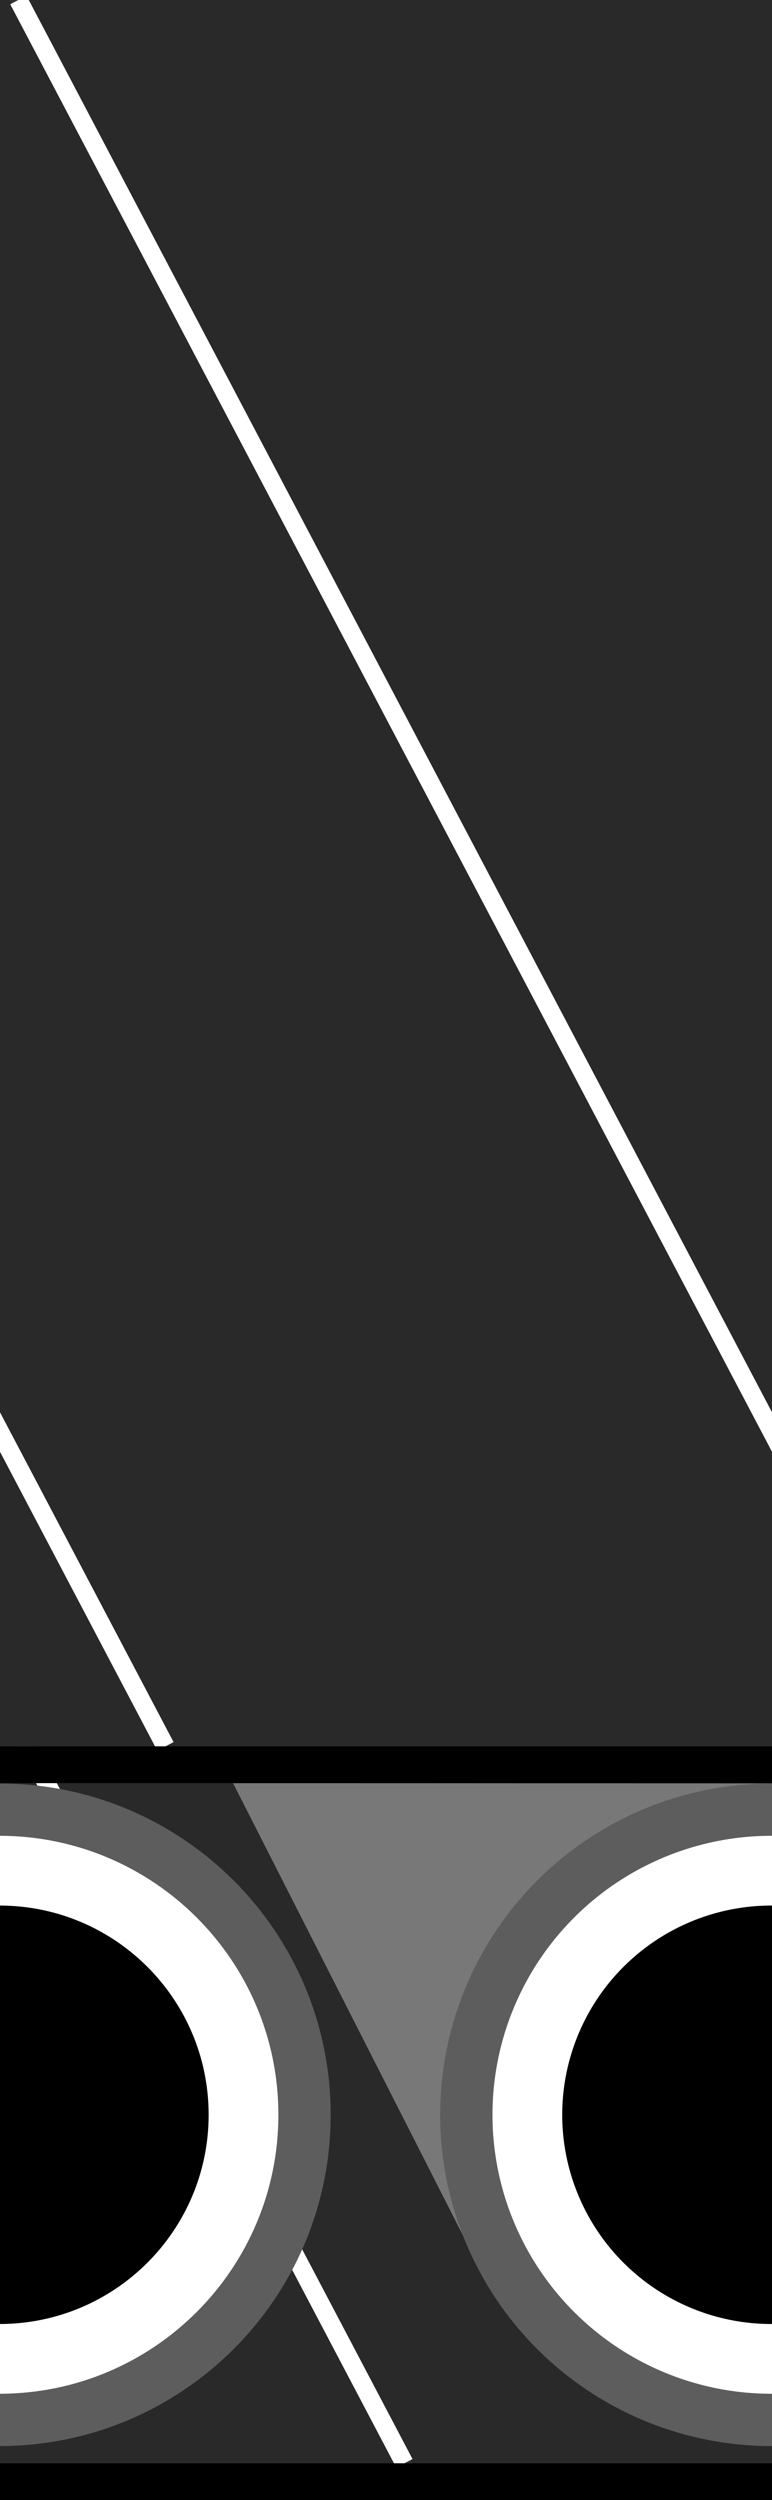 <?xml version="1.0" encoding="UTF-8" standalone="no"?>
<!-- Created with Inkscape (http://www.inkscape.org/) -->
<!-- Copyright 2013 Westwood Robotics -->
<!-- Author: Austin Reuland -->

<svg
   xmlns:dc="http://purl.org/dc/elements/1.1/"
   xmlns:cc="http://creativecommons.org/ns#"
   xmlns:rdf="http://www.w3.org/1999/02/22-rdf-syntax-ns#"
   xmlns:svg="http://www.w3.org/2000/svg"
   xmlns="http://www.w3.org/2000/svg"
   xmlns:sodipodi="http://sodipodi.sourceforge.net/DTD/sodipodi-0.dtd"
   xmlns:inkscape="http://www.inkscape.org/namespaces/inkscape"
   width="42"
   height="136"
   id="svg2"
   version="1.1"
   inkscape:version="0.48.3.1 r9886"
   sodipodi:docname="conveyor-belt-flipsvg.svg">
  <rect width="100%" height="100%" fill="#333333" stroke="none"/>
  <defs
     id="defs4">
    <clipPath
       clipPathUnits="userSpaceOnUse"
       id="clipPath6209">
      <rect
         style="fill:#000000;fill-opacity:0.42;fill-rule:nonzero;stroke:#000000;stroke-opacity:0.338"
         id="rect6211"
         width="42"
         height="95"
         x="210"
         y="52.362" />
    </clipPath>
    <clipPath
       clipPathUnits="userSpaceOnUse"
       id="clipPath6213">
      <rect
         style="fill:#000000;fill-opacity:0.42;fill-rule:nonzero;stroke:#000000;stroke-opacity:0.338"
         id="rect6215"
         width="42"
         height="95"
         x="210"
         y="52.362" />
    </clipPath>
    <clipPath
       clipPathUnits="userSpaceOnUse"
       id="clipPath6217">
      <rect
         style="fill:#000000;fill-opacity:0.42;fill-rule:nonzero;stroke:#000000;stroke-opacity:0.338"
         id="rect6219"
         width="42"
         height="95"
         x="210"
         y="52.362" />
    </clipPath>
    <clipPath
       clipPathUnits="userSpaceOnUse"
       id="clipPath6221">
      <rect
         style="fill:#000000;fill-opacity:0.42;fill-rule:nonzero;stroke:#000000;stroke-opacity:0.338"
         id="rect6223"
         width="42"
         height="95"
         x="210"
         y="52.362" />
    </clipPath>
    <clipPath
       clipPathUnits="userSpaceOnUse"
       id="clipPath6225">
      <rect
         style="fill:#000000;fill-opacity:0.42;fill-rule:nonzero;stroke:#000000;stroke-opacity:0.338"
         id="rect6227"
         width="42"
         height="95"
         x="210"
         y="52.362" />
    </clipPath>
    <clipPath
       clipPathUnits="userSpaceOnUse"
       id="clipPath6225-8">
      <rect
         style="fill:#000000;fill-opacity:0.42;fill-rule:nonzero;stroke:#000000;stroke-opacity:0.338"
         id="rect6227-5"
         width="42"
         height="95"
         x="210"
         y="52.362" />
    </clipPath>
    <clipPath
       clipPathUnits="userSpaceOnUse"
       id="clipPath6221-1">
      <rect
         style="fill:#000000;fill-opacity:0.42;fill-rule:nonzero;stroke:#000000;stroke-opacity:0.338"
         id="rect6223-2"
         width="42"
         height="95"
         x="210"
         y="52.362" />
    </clipPath>
    <clipPath
       clipPathUnits="userSpaceOnUse"
       id="clipPath6217-1">
      <rect
         style="fill:#000000;fill-opacity:0.42;fill-rule:nonzero;stroke:#000000;stroke-opacity:0.338"
         id="rect6219-6"
         width="42"
         height="95"
         x="210"
         y="52.362" />
    </clipPath>
    <clipPath
       clipPathUnits="userSpaceOnUse"
       id="clipPath6213-7">
      <rect
         style="fill:#000000;fill-opacity:0.42;fill-rule:nonzero;stroke:#000000;stroke-opacity:0.338"
         id="rect6215-5"
         width="42"
         height="95"
         x="210"
         y="52.362" />
    </clipPath>
    <clipPath
       clipPathUnits="userSpaceOnUse"
       id="clipPath6209-4">
      <rect
         style="fill:#000000;fill-opacity:0.42;fill-rule:nonzero;stroke:#000000;stroke-opacity:0.338"
         id="rect6211-8"
         width="42"
         height="95"
         x="210"
         y="52.362" />
    </clipPath>
    <clipPath
       clipPathUnits="userSpaceOnUse"
       id="clipPath6225-80">
      <rect
         style="fill:#000000;fill-opacity:0.42;fill-rule:nonzero;stroke:#000000;stroke-opacity:0.338"
         id="rect6227-9"
         width="42"
         height="95"
         x="210"
         y="52.362" />
    </clipPath>
    <clipPath
       clipPathUnits="userSpaceOnUse"
       id="clipPath6221-17">
      <rect
         style="fill:#000000;fill-opacity:0.42;fill-rule:nonzero;stroke:#000000;stroke-opacity:0.338"
         id="rect6223-9"
         width="42"
         height="95"
         x="210"
         y="52.362" />
    </clipPath>
    <clipPath
       clipPathUnits="userSpaceOnUse"
       id="clipPath6217-7">
      <rect
         style="fill:#000000;fill-opacity:0.42;fill-rule:nonzero;stroke:#000000;stroke-opacity:0.338"
         id="rect6219-2"
         width="42"
         height="95"
         x="210"
         y="52.362" />
    </clipPath>
    <clipPath
       clipPathUnits="userSpaceOnUse"
       id="clipPath6213-2">
      <rect
         style="fill:#000000;fill-opacity:0.42;fill-rule:nonzero;stroke:#000000;stroke-opacity:0.338"
         id="rect6215-4"
         width="42"
         height="95"
         x="210"
         y="52.362" />
    </clipPath>
    <clipPath
       clipPathUnits="userSpaceOnUse"
       id="clipPath6209-5">
      <rect
         style="fill:#000000;fill-opacity:0.42;fill-rule:nonzero;stroke:#000000;stroke-opacity:0.338"
         id="rect6211-0"
         width="42"
         height="95"
         x="210"
         y="52.362" />
    </clipPath>
    <clipPath
       clipPathUnits="userSpaceOnUse"
       id="clipPath6225-0">
      <rect
         style="fill:#000000;fill-opacity:0.42;fill-rule:nonzero;stroke:#000000;stroke-opacity:0.338"
         id="rect6227-2"
         width="42"
         height="95"
         x="210"
         y="52.362" />
    </clipPath>
    <clipPath
       clipPathUnits="userSpaceOnUse"
       id="clipPath6221-12">
      <rect
         style="fill:#000000;fill-opacity:0.42;fill-rule:nonzero;stroke:#000000;stroke-opacity:0.338"
         id="rect6223-4"
         width="42"
         height="95"
         x="210"
         y="52.362" />
    </clipPath>
    <clipPath
       clipPathUnits="userSpaceOnUse"
       id="clipPath6217-75">
      <rect
         style="fill:#000000;fill-opacity:0.42;fill-rule:nonzero;stroke:#000000;stroke-opacity:0.338"
         id="rect6219-9"
         width="42"
         height="95"
         x="210"
         y="52.362" />
    </clipPath>
    <clipPath
       clipPathUnits="userSpaceOnUse"
       id="clipPath6213-8">
      <rect
         style="fill:#000000;fill-opacity:0.42;fill-rule:nonzero;stroke:#000000;stroke-opacity:0.338"
         id="rect6215-9"
         width="42"
         height="95"
         x="210"
         y="52.362" />
    </clipPath>
    <clipPath
       clipPathUnits="userSpaceOnUse"
       id="clipPath6209-43">
      <rect
         style="fill:#000000;fill-opacity:0.42;fill-rule:nonzero;stroke:#000000;stroke-opacity:0.338"
         id="rect6211-5"
         width="42"
         height="95"
         x="210"
         y="52.362" />
    </clipPath>
  </defs>
  <sodipodi:namedview
     id="base"
     pagecolor="#ffffff"
     bordercolor="#666666"
     borderopacity="1.0"
     inkscape:pageopacity="0.0"
     inkscape:pageshadow="2"
     inkscape:zoom="2"
     inkscape:cx="-60.18474"
     inkscape:cy="4.1584081"
     inkscape:document-units="px"
     inkscape:current-layer="g6229"
     showgrid="true"
     inkscape:snap-midpoints="true"
     inkscape:snap-object-midpoints="false"
     inkscape:snap-center="false"
     inkscape:window-width="1366"
     inkscape:window-height="720"
     inkscape:window-x="0"
     inkscape:window-y="24"
     inkscape:window-maximized="1"
     inkscape:snap-bbox="false"
     inkscape:snap-global="true"
     inkscape:snap-page="false"
     inkscape:snap-grids="true"
     inkscape:snap-to-guides="true"
     showguides="true"
     inkscape:guide-bbox="true">
    <inkscape:grid
       type="xygrid"
       id="grid3026"
       empspacing="5"
       visible="true"
       enabled="true"
       snapvisiblegridlinesonly="true" />
  </sodipodi:namedview>
  <g
     inkscape:label="Layer 1"
     inkscape:groupmode="layer"
     id="layer1"
     transform="translate(0,-916.362)">
    <g
       id="g6229"
       transform="translate(-210,905)">
      <g
         id="g6708-7"
         transform="matrix(-1,0,0,1,433,24)">
        <path
           transform="translate(0,-26)"
           style="fill:#292929;fill-opacity:1;stroke:#292929;stroke-width:1px;stroke-linecap:butt;stroke-linejoin:miter;stroke-opacity:1"
           d="m 160,147.362 50,-95 40,0 -50,95 z"
           id="path3024-5"
           inkscape:connector-curvature="0"
           sodipodi:nodetypes="ccccc"
           clip-path="url(#clipPath6225-0)" />
        <path
           transform="translate(0,-26)"
           style="fill:#292929;fill-opacity:1;stroke:#292929;stroke-width:1px;stroke-linecap:butt;stroke-linejoin:miter;stroke-opacity:1"
           d="m 202,147.362 50,-95 40,0 -50,95 z"
           id="path3024-2-1"
           inkscape:connector-curvature="0"
           sodipodi:nodetypes="ccccc"
           clip-path="url(#clipPath6221-12)" />
        <path
           transform="translate(0,-26)"
           style="fill:#292929;fill-opacity:1;stroke:#292929;stroke-width:1px;stroke-linecap:butt;stroke-linejoin:miter;stroke-opacity:1"
           d="m 294,52.362 -50,95 40,0 50,-95 z"
           id="path5509-5"
           inkscape:connector-curvature="0"
           sodipodi:nodetypes="ccccc"
           clip-path="url(#clipPath6217-75)" />
        <path
           transform="translate(0,-26)"
           style="fill:none;stroke:#ffffff;stroke-width:1px;stroke-linecap:butt;stroke-linejoin:miter;stroke-opacity:1"
           d="M 201,147.362 251,52.362"
           id="path5522-4"
           inkscape:connector-curvature="0"
           clip-path="url(#clipPath6213-8)" />
        <path
           transform="translate(0,-26)"
           style="fill:none;stroke:#ffffff;stroke-width:1px;stroke-linecap:butt;stroke-linejoin:miter;stroke-opacity:1"
           d="M 293,52.362 243,147.362"
           id="path5524-6"
           inkscape:connector-curvature="0"
           clip-path="url(#clipPath6209-43)" />
      </g>
      <g
         id="g6708-6"
         transform="matrix(-1,0,0,1,622,-34)" />
      <g
         id="g6708-0"
         transform="matrix(-1,0,0,1,475,24)">
        <path
           transform="translate(0,-26)"
           style="fill:#292929;fill-opacity:1;stroke:#292929;stroke-width:1px;stroke-linecap:butt;stroke-linejoin:miter;stroke-opacity:1"
           d="m 160,147.362 50,-95 40,0 -50,95 z"
           id="path3024-4"
           inkscape:connector-curvature="0"
           sodipodi:nodetypes="ccccc"
           clip-path="url(#clipPath6225-80)" />
        <path
           transform="translate(0,-26)"
           style="fill:#292929;fill-opacity:1;stroke:#292929;stroke-width:1px;stroke-linecap:butt;stroke-linejoin:miter;stroke-opacity:1"
           d="m 202,147.362 50,-95 40,0 -50,95 z"
           id="path3024-2-2"
           inkscape:connector-curvature="0"
           sodipodi:nodetypes="ccccc"
           clip-path="url(#clipPath6221-17)" />
        <path
           transform="translate(0,-26)"
           style="fill:#292929;fill-opacity:1;stroke:#292929;stroke-width:1px;stroke-linecap:butt;stroke-linejoin:miter;stroke-opacity:1"
           d="m 294,52.362 -50,95 40,0 50,-95 z"
           id="path5509-2"
           inkscape:connector-curvature="0"
           sodipodi:nodetypes="ccccc"
           clip-path="url(#clipPath6217-7)" />
        <path
           transform="translate(0,-26)"
           style="fill:none;stroke:#ffffff;stroke-width:1px;stroke-linecap:butt;stroke-linejoin:miter;stroke-opacity:1"
           d="M 201,147.362 251,52.362"
           id="path5522-5"
           inkscape:connector-curvature="0"
           clip-path="url(#clipPath6213-2)" />
        <path
           transform="translate(0,-26)"
           style="fill:none;stroke:#ffffff;stroke-width:1px;stroke-linecap:butt;stroke-linejoin:miter;stroke-opacity:1"
           d="M 293,52.362 243,147.362"
           id="path5524-7"
           inkscape:connector-curvature="0"
           clip-path="url(#clipPath6209-5)" />
      </g>
      <g
         id="g6582"
         transform="matrix(-1.897,0,0,1.897,690.176,-124.688)">
        <path
           sodipodi:nodetypes="csccc"
           inkscape:connector-curvature="0"
           id="path6570"
           d="m 36.44,96.49 -7.378,14.514 -8.073,0.03 c 0.062,-8.595 0.011,-14.536 0.011,-14.536 z"
           style="fill:#787878;fill-opacity:1;stroke:#5d5d5d;stroke-width:0.1;stroke-linecap:butt;stroke-linejoin:miter;stroke-miterlimit:4;stroke-opacity:0;stroke-dasharray:none"
           transform="translate(210,26.362)" />
        <path
           transform="translate(206,31.362)"
           d="m 34,101 a 9,9 0 1 1 -18,0 9,9 0 1 1 18,0 z"
           sodipodi:ry="9"
           sodipodi:rx="9"
           sodipodi:cy="101"
           sodipodi:cx="25"
           id="path6464-3-3"
           style="fill:#5d5d5d;fill-opacity:1;fill-rule:nonzero;stroke:#5d5d5d;stroke-opacity:1"
           sodipodi:type="arc" />
        <path
           transform="translate(216,30.362)"
           d="m 23,102 a 8,8 0 1 1 -16,0 8,8 0 1 1 16,0 z"
           sodipodi:ry="8"
           sodipodi:rx="8"
           sodipodi:cy="102"
           sodipodi:cx="15"
           id="path6578"
           style="fill:#ffffff;fill-opacity:1;fill-rule:nonzero;stroke:#979797;stroke-width:0.1;stroke-miterlimit:4;stroke-opacity:0;stroke-dasharray:none"
           sodipodi:type="arc" />
        <path
           transform="translate(209.5,26.862)"
           d="m 27.5,105.5 a 6,6 0 1 1 -12,0 6,6 0 1 1 12,0 z"
           sodipodi:ry="6"
           sodipodi:rx="6"
           sodipodi:cy="105.5"
           sodipodi:cx="21.5"
           id="path6580"
           style="fill:#000000;fill-opacity:1;fill-rule:nonzero;stroke:#5d5d5d;stroke-width:0.1;stroke-miterlimit:4;stroke-opacity:0;stroke-dasharray:none"
           sodipodi:type="arc" />
      </g>
      <g
         id="g6582-9"
         transform="matrix(-1.897,0,0,1.897,648.176,-124.688)">
        <path
           sodipodi:nodetypes="csccc"
           inkscape:connector-curvature="0"
           id="path6570-2"
           d="m 36.44,96.49 -7.378,14.514 -8.073,0.03 c 0.062,-8.595 0.011,-14.536 0.011,-14.536 z"
           style="fill:#787878;fill-opacity:1;stroke:#5d5d5d;stroke-width:0.1;stroke-linecap:butt;stroke-linejoin:miter;stroke-miterlimit:4;stroke-opacity:0;stroke-dasharray:none"
           transform="translate(210,26.362)" />
        <path
           transform="translate(206,31.362)"
           d="m 34,101 c 0,4.971 -4.029,9 -9,9 -4.971,0 -9,-4.029 -9,-9 0,-4.971 4.029,-9 9,-9 4.971,0 9,4.029 9,9 z"
           sodipodi:ry="9"
           sodipodi:rx="9"
           sodipodi:cy="101"
           sodipodi:cx="25"
           id="path6464-3-3-5"
           style="fill:#5d5d5d;fill-opacity:1;fill-rule:nonzero;stroke:#5d5d5d;stroke-opacity:1"
           sodipodi:type="arc" />
        <path
           transform="translate(216,30.362)"
           d="m 23,102 c 0,4.418 -3.582,8 -8,8 -4.418,0 -8,-3.582 -8,-8 0,-4.418 3.582,-8 8,-8 4.418,0 8,3.582 8,8 z"
           sodipodi:ry="8"
           sodipodi:rx="8"
           sodipodi:cy="102"
           sodipodi:cx="15"
           id="path6578-9"
           style="fill:#ffffff;fill-opacity:1;fill-rule:nonzero;stroke:#ffffff;stroke-width:0.1;stroke-miterlimit:4;stroke-opacity:0;stroke-dasharray:none"
           sodipodi:type="arc" />
        <path
           transform="translate(209.5,26.862)"
           d="m 27.5,105.5 c 0,3.314 -2.686,6 -6,6 -3.314,0 -6,-2.686 -6,-6 0,-3.314 2.686,-6 6,-6 3.314,0 6,2.686 6,6 z"
           sodipodi:ry="6"
           sodipodi:rx="6"
           sodipodi:cy="105.5"
           sodipodi:cx="21.5"
           id="path6580-7"
           style="fill:#000000;fill-opacity:1;fill-rule:nonzero;stroke:#5d5d5d;stroke-width:0.1;stroke-miterlimit:4;stroke-opacity:0;stroke-dasharray:none"
           sodipodi:type="arc" />
      </g>
      <g
         id="g6708"
         transform="matrix(-1,0,0,1,462,-15)">
        <path
           transform="translate(0,-26)"
           style="fill:#292929;fill-opacity:1;stroke:#292929;stroke-width:1px;stroke-linecap:butt;stroke-linejoin:miter;stroke-opacity:1"
           d="m 160,147.362 50,-95 40,0 -50,95 z"
           id="path3024"
           inkscape:connector-curvature="0"
           sodipodi:nodetypes="ccccc"
           clip-path="url(#clipPath6225)" />
        <path
           transform="translate(0,-26)"
           style="fill:#292929;fill-opacity:1;stroke:#292929;stroke-width:1px;stroke-linecap:butt;stroke-linejoin:miter;stroke-opacity:1"
           d="m 202,147.362 50,-95 40,0 -50,95 z"
           id="path3024-2"
           inkscape:connector-curvature="0"
           sodipodi:nodetypes="ccccc"
           clip-path="url(#clipPath6221)" />
        <path
           transform="translate(0,-26)"
           style="fill:#292929;fill-opacity:1;stroke:#292929;stroke-width:1px;stroke-linecap:butt;stroke-linejoin:miter;stroke-opacity:1"
           d="m 294,52.362 -50,95 40,0 50,-95 z"
           id="path5509"
           inkscape:connector-curvature="0"
           sodipodi:nodetypes="ccccc"
           clip-path="url(#clipPath6217)" />
        <path
           transform="translate(0,-26)"
           style="fill:none;stroke:#ffffff;stroke-width:1px;stroke-linecap:butt;stroke-linejoin:miter;stroke-opacity:1"
           d="M 201,147.362 251,52.362"
           id="path5522"
           inkscape:connector-curvature="0"
           clip-path="url(#clipPath6213)" />
        <path
           transform="translate(0,-26)"
           style="fill:none;stroke:#ffffff;stroke-width:1px;stroke-linecap:butt;stroke-linejoin:miter;stroke-opacity:1"
           d="M 293,52.362 243,147.362"
           id="path5524"
           inkscape:connector-curvature="0"
           clip-path="url(#clipPath6209)" />
        <path
           transform="translate(210,26.362)"
           inkscape:connector-curvature="0"
           id="path6462"
           d="m 0,96 42,0"
           style="fill:none;stroke:#000000;stroke-width:2;stroke-linecap:butt;stroke-linejoin:miter;stroke-miterlimit:4;stroke-opacity:1;stroke-dasharray:none" />
      </g>
      <path
         style="fill:none;stroke:#000000;stroke-width:2;stroke-linecap:butt;stroke-linejoin:miter;stroke-miterlimit:4;stroke-opacity:1;stroke-dasharray:none"
         d="m 252,146.362 -42,0"
         id="path7100"
         inkscape:connector-curvature="0" />
    </g>
  </g>
</svg>
